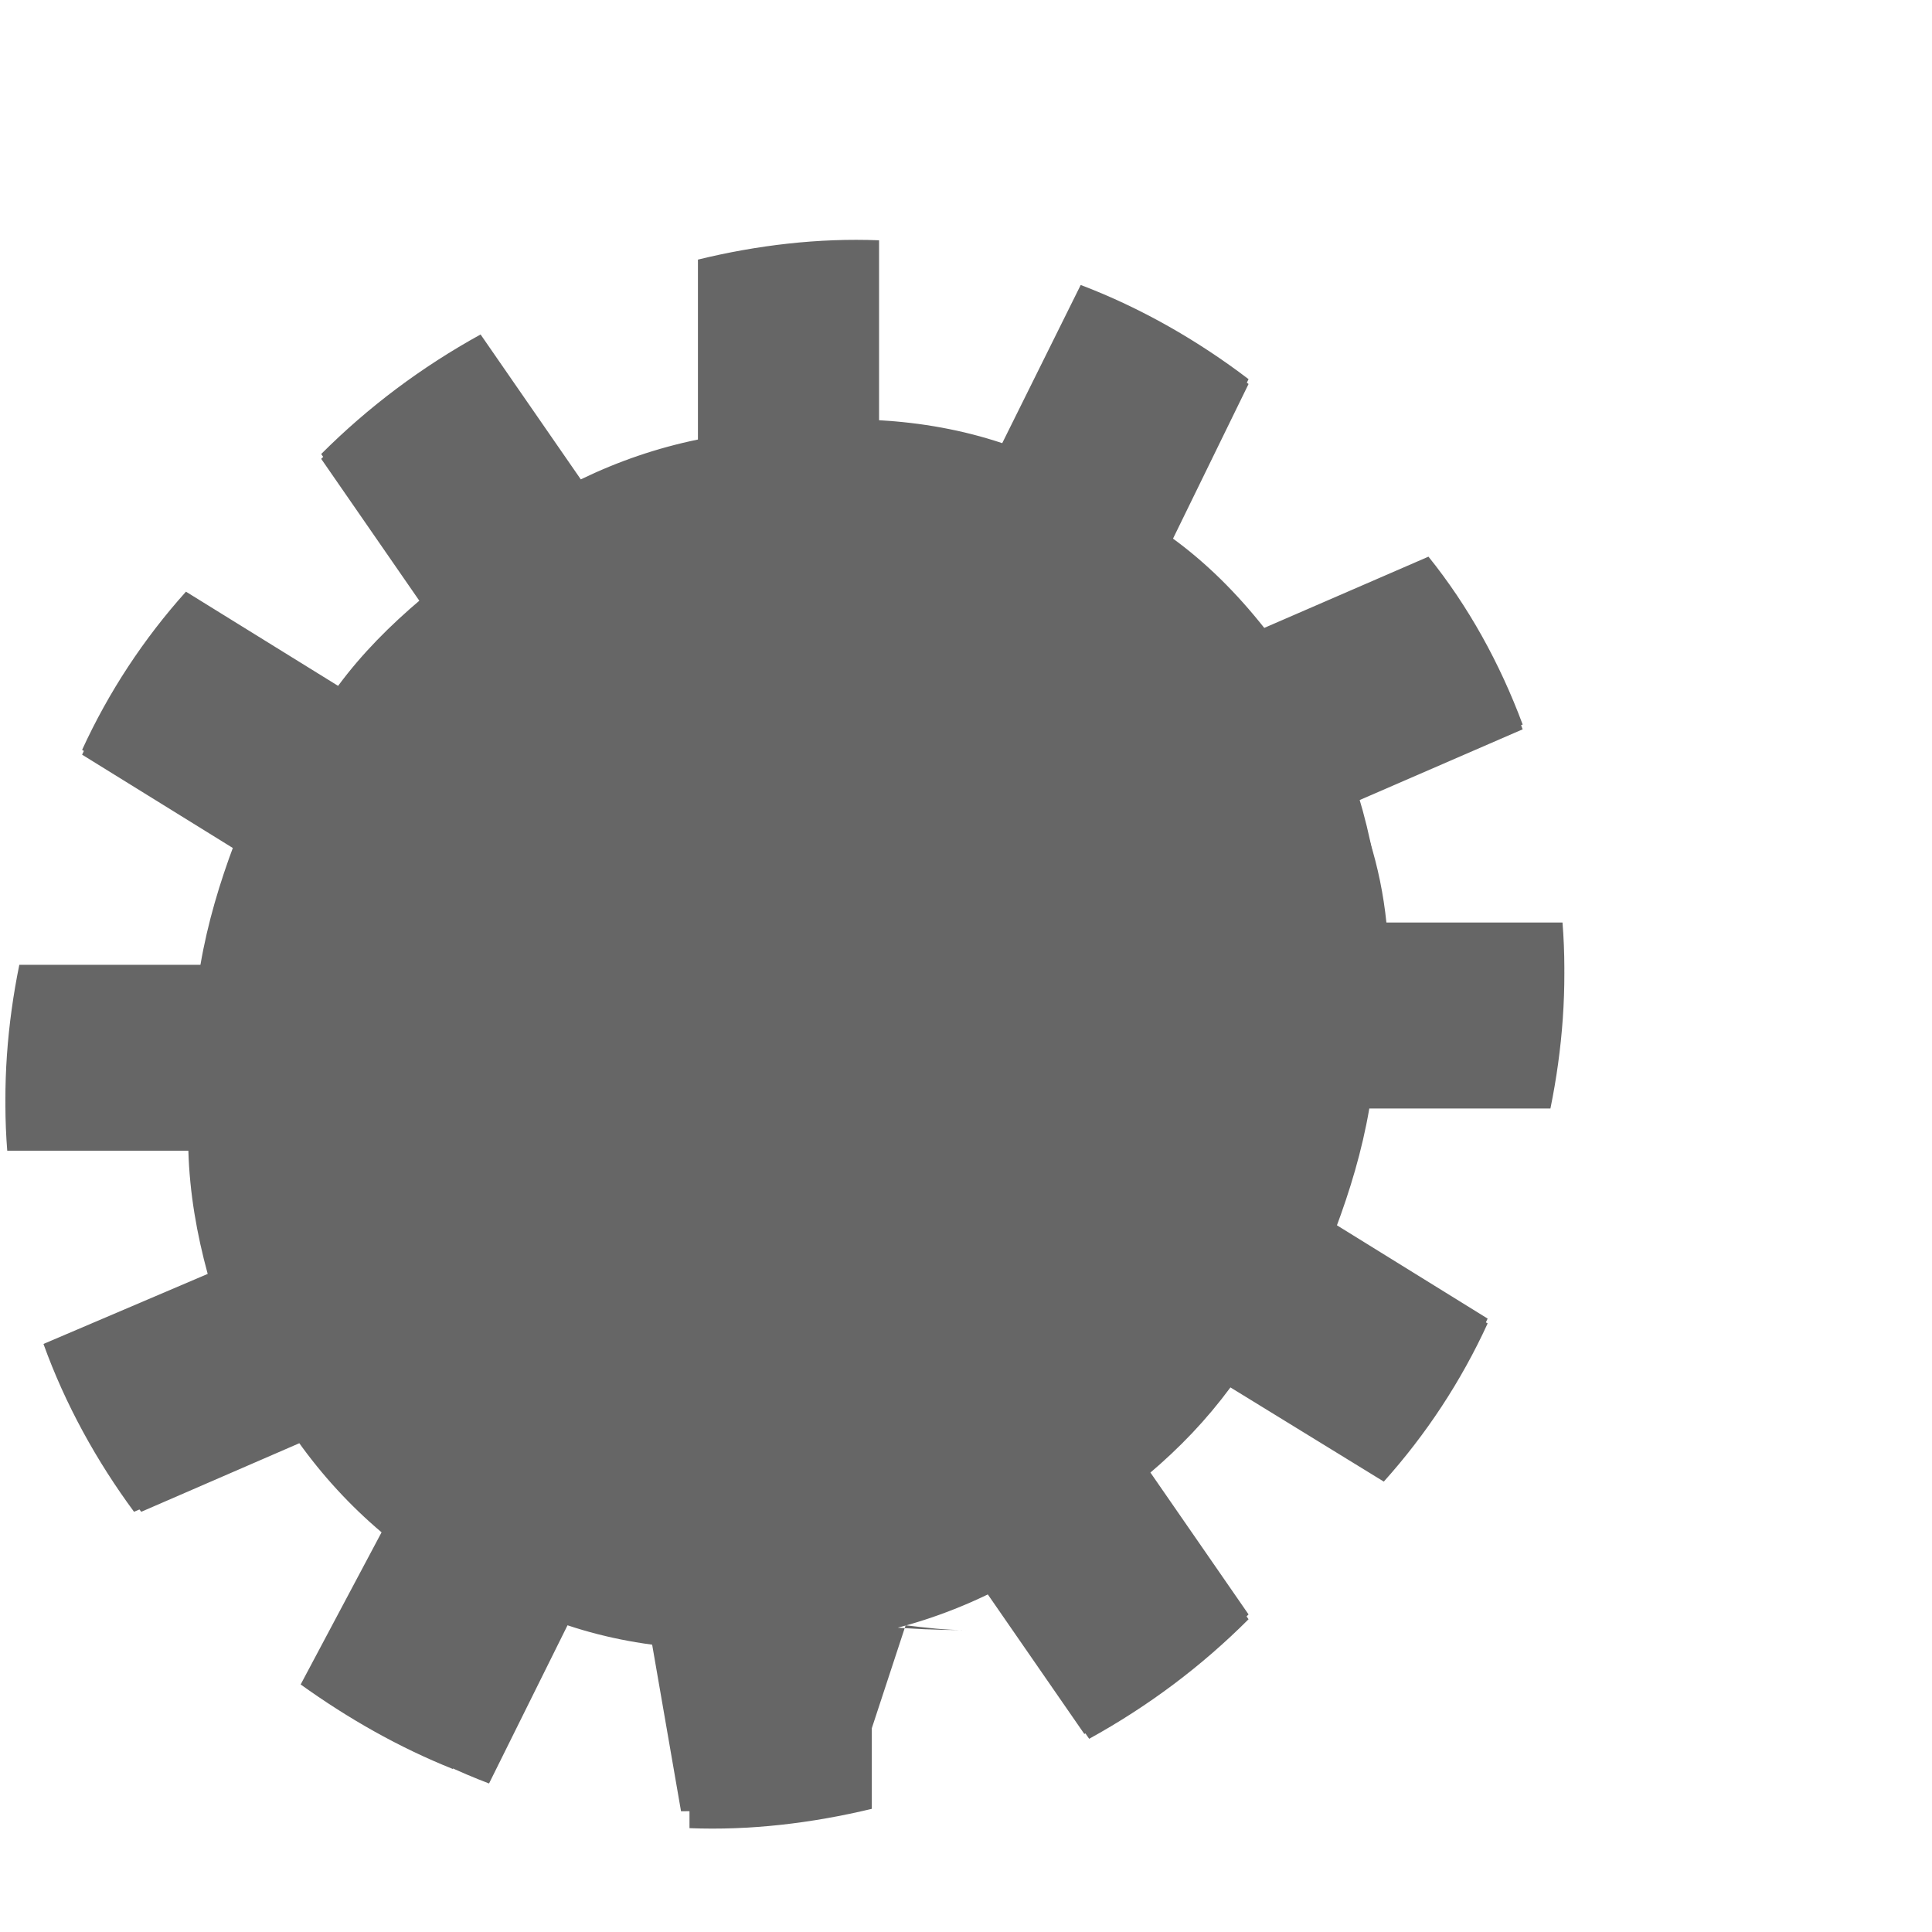 <?xml version="1.0" encoding="UTF-8"?>
<svg width="16px" height="16px" viewBox="0 0 16 16" version="1.1" xmlns="http://www.w3.org/2000/svg">
  <g stroke="none" stroke-width="1" fill="#666666" fill-rule="evenodd">
    <path d="M8,11.5 C6.07,11.5 4.5,9.93 4.5,8 C4.5,6.07 6.07,4.5 8,4.5 C9.93,4.5 11.5,6.07 11.5,8 C11.5,9.93 9.93,11.5 8,11.5 Z M8,5.5 C6.62,5.5 5.5,6.62 5.5,8 C5.5,9.38 6.62,10.5 8,10.5 C9.38,10.5 10.5,9.38 10.5,8 C10.5,6.62 9.38,5.5 8,5.5 Z" fill-rule="nonzero"></path>
    <path d="M8,13.5 C7.83,13.5 7.67,13.48 7.5,13.46 L7.05,14.83 C6.59,14.94 6.12,15 5.64,15 L5.38,13.5 C5.05,13.5 4.73,13.46 4.42,13.38 L3.75,14.65 C3.3,14.47 2.88,14.23 2.49,13.95 L3.16,12.69 C2.9,12.47 2.67,12.22 2.47,11.94 L1.11,12.52 C0.8,12.1 0.54,11.63 0.36,11.13 L1.72,10.55 C1.63,10.22 1.57,9.88 1.56,9.53 L0.06,9.53 C0.02,9.03 0.06,8.52 0.16,8.03 L1.66,8.03 C1.72,7.68 1.82,7.35 1.94,7.03 L0.68,6.25 C0.9,5.77 1.19,5.33 1.54,4.94 L2.8,5.72 C3,5.45 3.23,5.22 3.49,5 L2.66,3.8 C3.05,3.41 3.49,3.08 3.98,2.81 L4.81,4.01 C5.12,3.86 5.44,3.75 5.78,3.68 L5.78,2.19 C6.27,2.07 6.78,2.01 7.28,2.03 L7.28,3.52 C7.63,3.54 7.97,3.6 8.3,3.71 L8.95,2.4 C9.45,2.59 9.92,2.86 10.34,3.18 L9.7,4.49 C9.99,4.7 10.24,4.95 10.47,5.24 L11.83,4.65 C12.16,5.06 12.42,5.53 12.61,6.04 L11.25,6.63 C11.35,6.96 11.42,7.32 11.44,7.68 L12.94,7.68 C12.98,8.18 12.94,8.69 12.84,9.18 L11.34,9.18 C11.28,9.53 11.18,9.86 11.06,10.18 L12.32,10.96 C12.1,11.44 11.81,11.88 11.46,12.27 L10.19,11.49 C9.99,11.76 9.77,11.99 9.51,12.21 L10.34,13.41 C9.95,13.8 9.51,14.13 9.02,14.4 L8.19,13.2 C7.88,13.35 7.56,13.46 7.22,13.53 L7.22,14.98 C6.72,15.1 6.21,15.16 5.71,15.14 L5.71,13.65 C5.37,13.63 5.03,13.57 4.7,13.46 L4.05,14.77 C3.55,14.58 3.08,14.31 2.66,13.99 L3.3,12.68 C3.01,12.47 2.76,12.22 2.53,11.93 L1.17,12.52 C0.84,12.11 0.58,11.64 0.39,11.13 L1.75,10.54 C1.65,10.21 1.58,9.85 1.56,9.49 L0.06,9.49 C0.02,8.99 0.06,8.48 0.16,7.99 L1.66,7.99 C1.72,7.64 1.82,7.31 1.94,6.99 L0.68,6.21 C0.9,5.73 1.19,5.29 1.54,4.9 L2.8,5.68 C3,5.41 3.23,5.18 3.49,4.96 L2.66,3.76 C3.05,3.37 3.49,3.04 3.98,2.77 L4.81,3.97 C5.12,3.82 5.44,3.71 5.78,3.64 L5.78,2.15 C6.27,2.03 6.78,1.97 7.28,1.99 L7.28,3.48 C7.63,3.5 7.97,3.56 8.3,3.67 L8.95,2.36 C9.45,2.55 9.92,2.82 10.34,3.14 L9.7,4.45 C9.99,4.66 10.24,4.91 10.47,5.2 L11.83,4.61 C12.16,5.02 12.42,5.49 12.61,6 L11.25,6.59 C11.35,6.92 11.42,7.28 11.44,7.64 L12.94,7.64 C12.98,8.14 12.94,8.65 12.84,9.14 L11.34,9.14 C11.28,9.49 11.18,9.82 11.06,10.14 L12.32,10.92 C12.1,11.4 11.81,11.84 11.46,12.23 L10.19,11.45 C9.99,11.72 9.77,11.95 9.51,12.17 L10.34,13.37 C9.94,13.77 9.48,14.1 8.98,14.36 L8.15,13.16 C7.89,13.3 7.61,13.4 7.31,13.47 C7.54,13.49 7.77,13.5 8,13.5 Z" fill-rule="nonzero"></path>
  </g>
</svg>